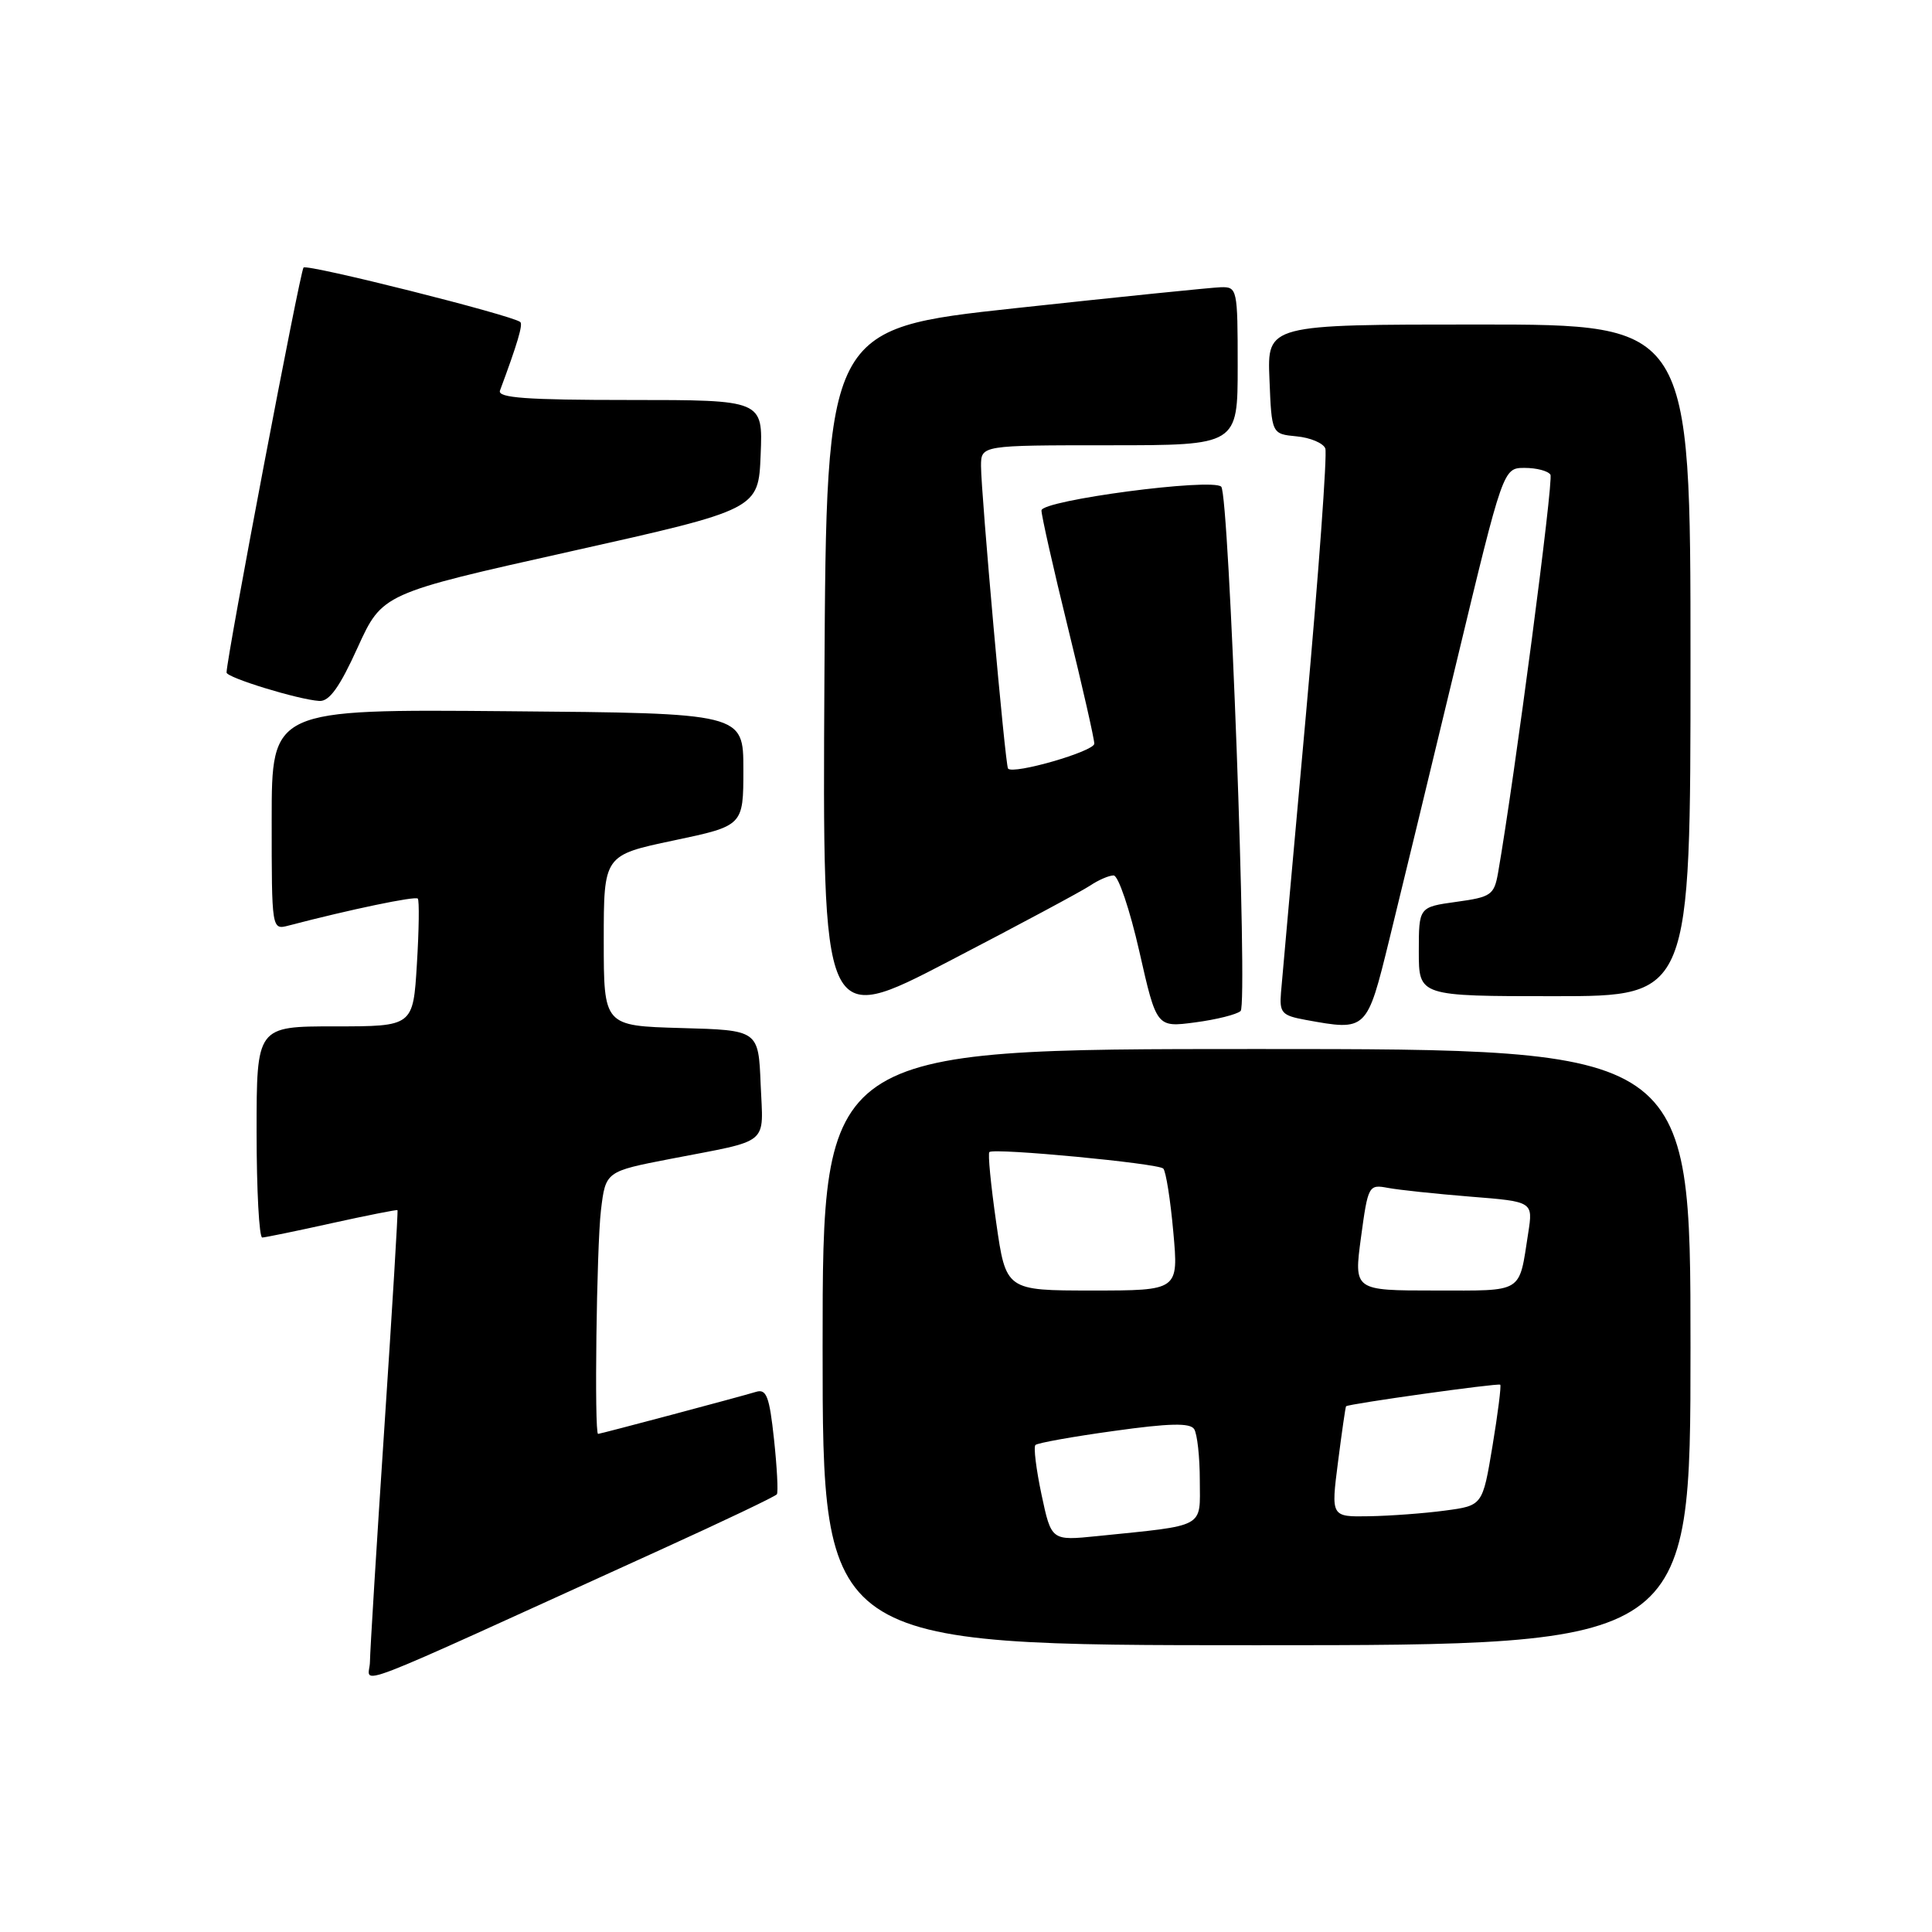 <?xml version="1.0" encoding="UTF-8" standalone="no"?>
<!DOCTYPE svg PUBLIC "-//W3C//DTD SVG 1.1//EN" "http://www.w3.org/Graphics/SVG/1.1/DTD/svg11.dtd" >
<svg xmlns="http://www.w3.org/2000/svg" xmlns:xlink="http://www.w3.org/1999/xlink" version="1.1" viewBox="0 0 256 256">
 <g >
 <path fill="currentColor"
d=" M 87.55 205.34 C 95.82 201.58 102.75 198.28 102.94 198.00 C 103.13 197.72 102.96 194.44 102.56 190.71 C 101.95 185.02 101.56 184.00 100.17 184.43 C 98.05 185.08 79.58 189.99 79.25 190.00 C 78.73 190.00 79.05 165.26 79.63 160.36 C 80.25 155.22 80.25 155.22 88.88 153.55 C 102.23 150.97 101.13 151.88 100.79 143.67 C 100.50 136.50 100.50 136.50 90.25 136.22 C 80.00 135.93 80.00 135.93 80.00 124.62 C 80.00 113.32 80.00 113.32 89.25 111.37 C 98.50 109.42 98.50 109.42 98.50 101.96 C 98.50 94.50 98.50 94.50 67.25 94.24 C 36.00 93.97 36.00 93.97 36.00 108.60 C 36.00 123.23 36.00 123.23 38.25 122.64 C 46.39 120.51 55.03 118.71 55.36 119.07 C 55.57 119.31 55.52 123.21 55.24 127.75 C 54.74 136.00 54.74 136.00 44.37 136.00 C 34.00 136.00 34.00 136.00 34.00 150.00 C 34.00 157.70 34.34 163.99 34.75 163.98 C 35.16 163.96 39.33 163.11 44.00 162.07 C 48.67 161.04 52.58 160.27 52.67 160.35 C 52.76 160.43 51.98 173.33 50.94 189.00 C 49.90 204.68 49.04 218.71 49.02 220.18 C 49.00 223.20 44.25 225.03 87.55 205.34 Z  M 224.00 178.50 C 224.00 139.00 224.00 139.00 166.50 139.00 C 109.00 139.00 109.00 139.00 109.00 178.50 C 109.00 218.00 109.00 218.00 166.50 218.00 C 224.00 218.00 224.00 218.00 224.00 178.50 Z  M 144.47 117.33 C 145.56 116.60 146.95 116.00 147.56 116.00 C 148.18 116.00 149.71 120.53 150.97 126.08 C 153.25 136.15 153.25 136.15 158.38 135.47 C 161.19 135.10 163.90 134.42 164.39 133.96 C 165.36 133.04 162.87 65.54 161.82 64.49 C 160.63 63.30 138.00 66.29 138.00 67.64 C 138.00 68.32 139.57 75.30 141.50 83.14 C 143.43 90.98 145.00 97.91 145.00 98.54 C 145.00 99.56 134.24 102.67 133.57 101.84 C 133.20 101.39 129.99 65.31 129.99 61.75 C 130.00 59.00 130.00 59.00 147.00 59.00 C 164.00 59.00 164.00 59.00 164.00 48.50 C 164.00 38.26 163.94 38.00 161.75 38.06 C 160.51 38.10 148.25 39.35 134.50 40.84 C 109.50 43.55 109.50 43.55 109.24 89.82 C 108.98 136.09 108.98 136.09 125.74 127.37 C 134.96 122.58 143.39 118.06 144.47 117.33 Z  M 184.09 124.50 C 185.58 118.45 189.58 101.91 192.99 87.75 C 199.18 62.00 199.18 62.00 202.03 62.00 C 203.60 62.00 205.13 62.40 205.44 62.90 C 205.88 63.62 200.69 103.10 198.50 115.66 C 197.98 118.59 197.58 118.87 192.97 119.50 C 188.00 120.19 188.00 120.19 188.00 126.09 C 188.00 132.00 188.00 132.00 206.00 132.00 C 224.00 132.00 224.00 132.00 224.00 87.50 C 224.00 43.00 224.00 43.00 195.96 43.00 C 167.91 43.00 167.91 43.00 168.21 50.25 C 168.50 57.50 168.50 57.50 171.81 57.82 C 173.63 57.99 175.34 58.72 175.61 59.42 C 175.88 60.13 174.73 75.97 173.05 94.61 C 171.36 113.25 169.88 129.85 169.74 131.50 C 169.52 134.21 169.84 134.56 173.00 135.14 C 181.12 136.62 181.11 136.64 184.09 124.50 Z  M 47.38 85.82 C 50.65 78.64 50.65 78.64 75.58 73.07 C 100.50 67.50 100.50 67.50 100.79 60.25 C 101.09 53.00 101.09 53.00 83.44 53.00 C 69.73 53.00 65.89 52.72 66.25 51.75 C 68.55 45.57 69.32 42.99 68.94 42.67 C 67.90 41.78 40.72 34.95 40.22 35.45 C 39.77 35.90 30.07 86.91 30.02 89.11 C 30.00 89.78 39.50 92.70 42.31 92.88 C 43.63 92.97 45.01 91.05 47.38 85.82 Z  M 138.01 198.06 C 137.30 194.70 136.93 191.73 137.20 191.47 C 137.47 191.20 142.14 190.36 147.59 189.61 C 154.94 188.58 157.69 188.52 158.23 189.36 C 158.64 189.99 158.98 193.05 158.98 196.16 C 159.00 202.55 159.90 202.06 145.40 203.54 C 139.31 204.16 139.31 204.16 138.01 198.06 Z  M 177.29 193.75 C 177.80 189.76 178.28 186.43 178.36 186.34 C 178.65 186.02 198.51 183.24 198.79 183.48 C 198.94 183.62 198.48 187.28 197.76 191.62 C 196.45 199.50 196.45 199.50 191.47 200.16 C 188.74 200.53 184.22 200.86 181.43 200.91 C 176.36 201.00 176.36 201.00 177.29 193.75 Z  M 132.00 161.98 C 131.29 157.02 130.88 152.82 131.10 152.65 C 131.80 152.09 153.47 154.15 154.14 154.84 C 154.49 155.20 155.09 158.99 155.47 163.25 C 156.17 171.00 156.17 171.00 144.73 171.00 C 133.29 171.00 133.29 171.00 132.00 161.98 Z  M 180.34 163.95 C 181.27 157.08 181.36 156.92 183.90 157.40 C 185.33 157.67 190.24 158.19 194.82 158.56 C 203.14 159.22 203.14 159.22 202.50 163.36 C 201.23 171.49 202.03 171.00 190.13 171.00 C 179.39 171.00 179.39 171.00 180.34 163.95 Z "/>
</g>
</svg>
